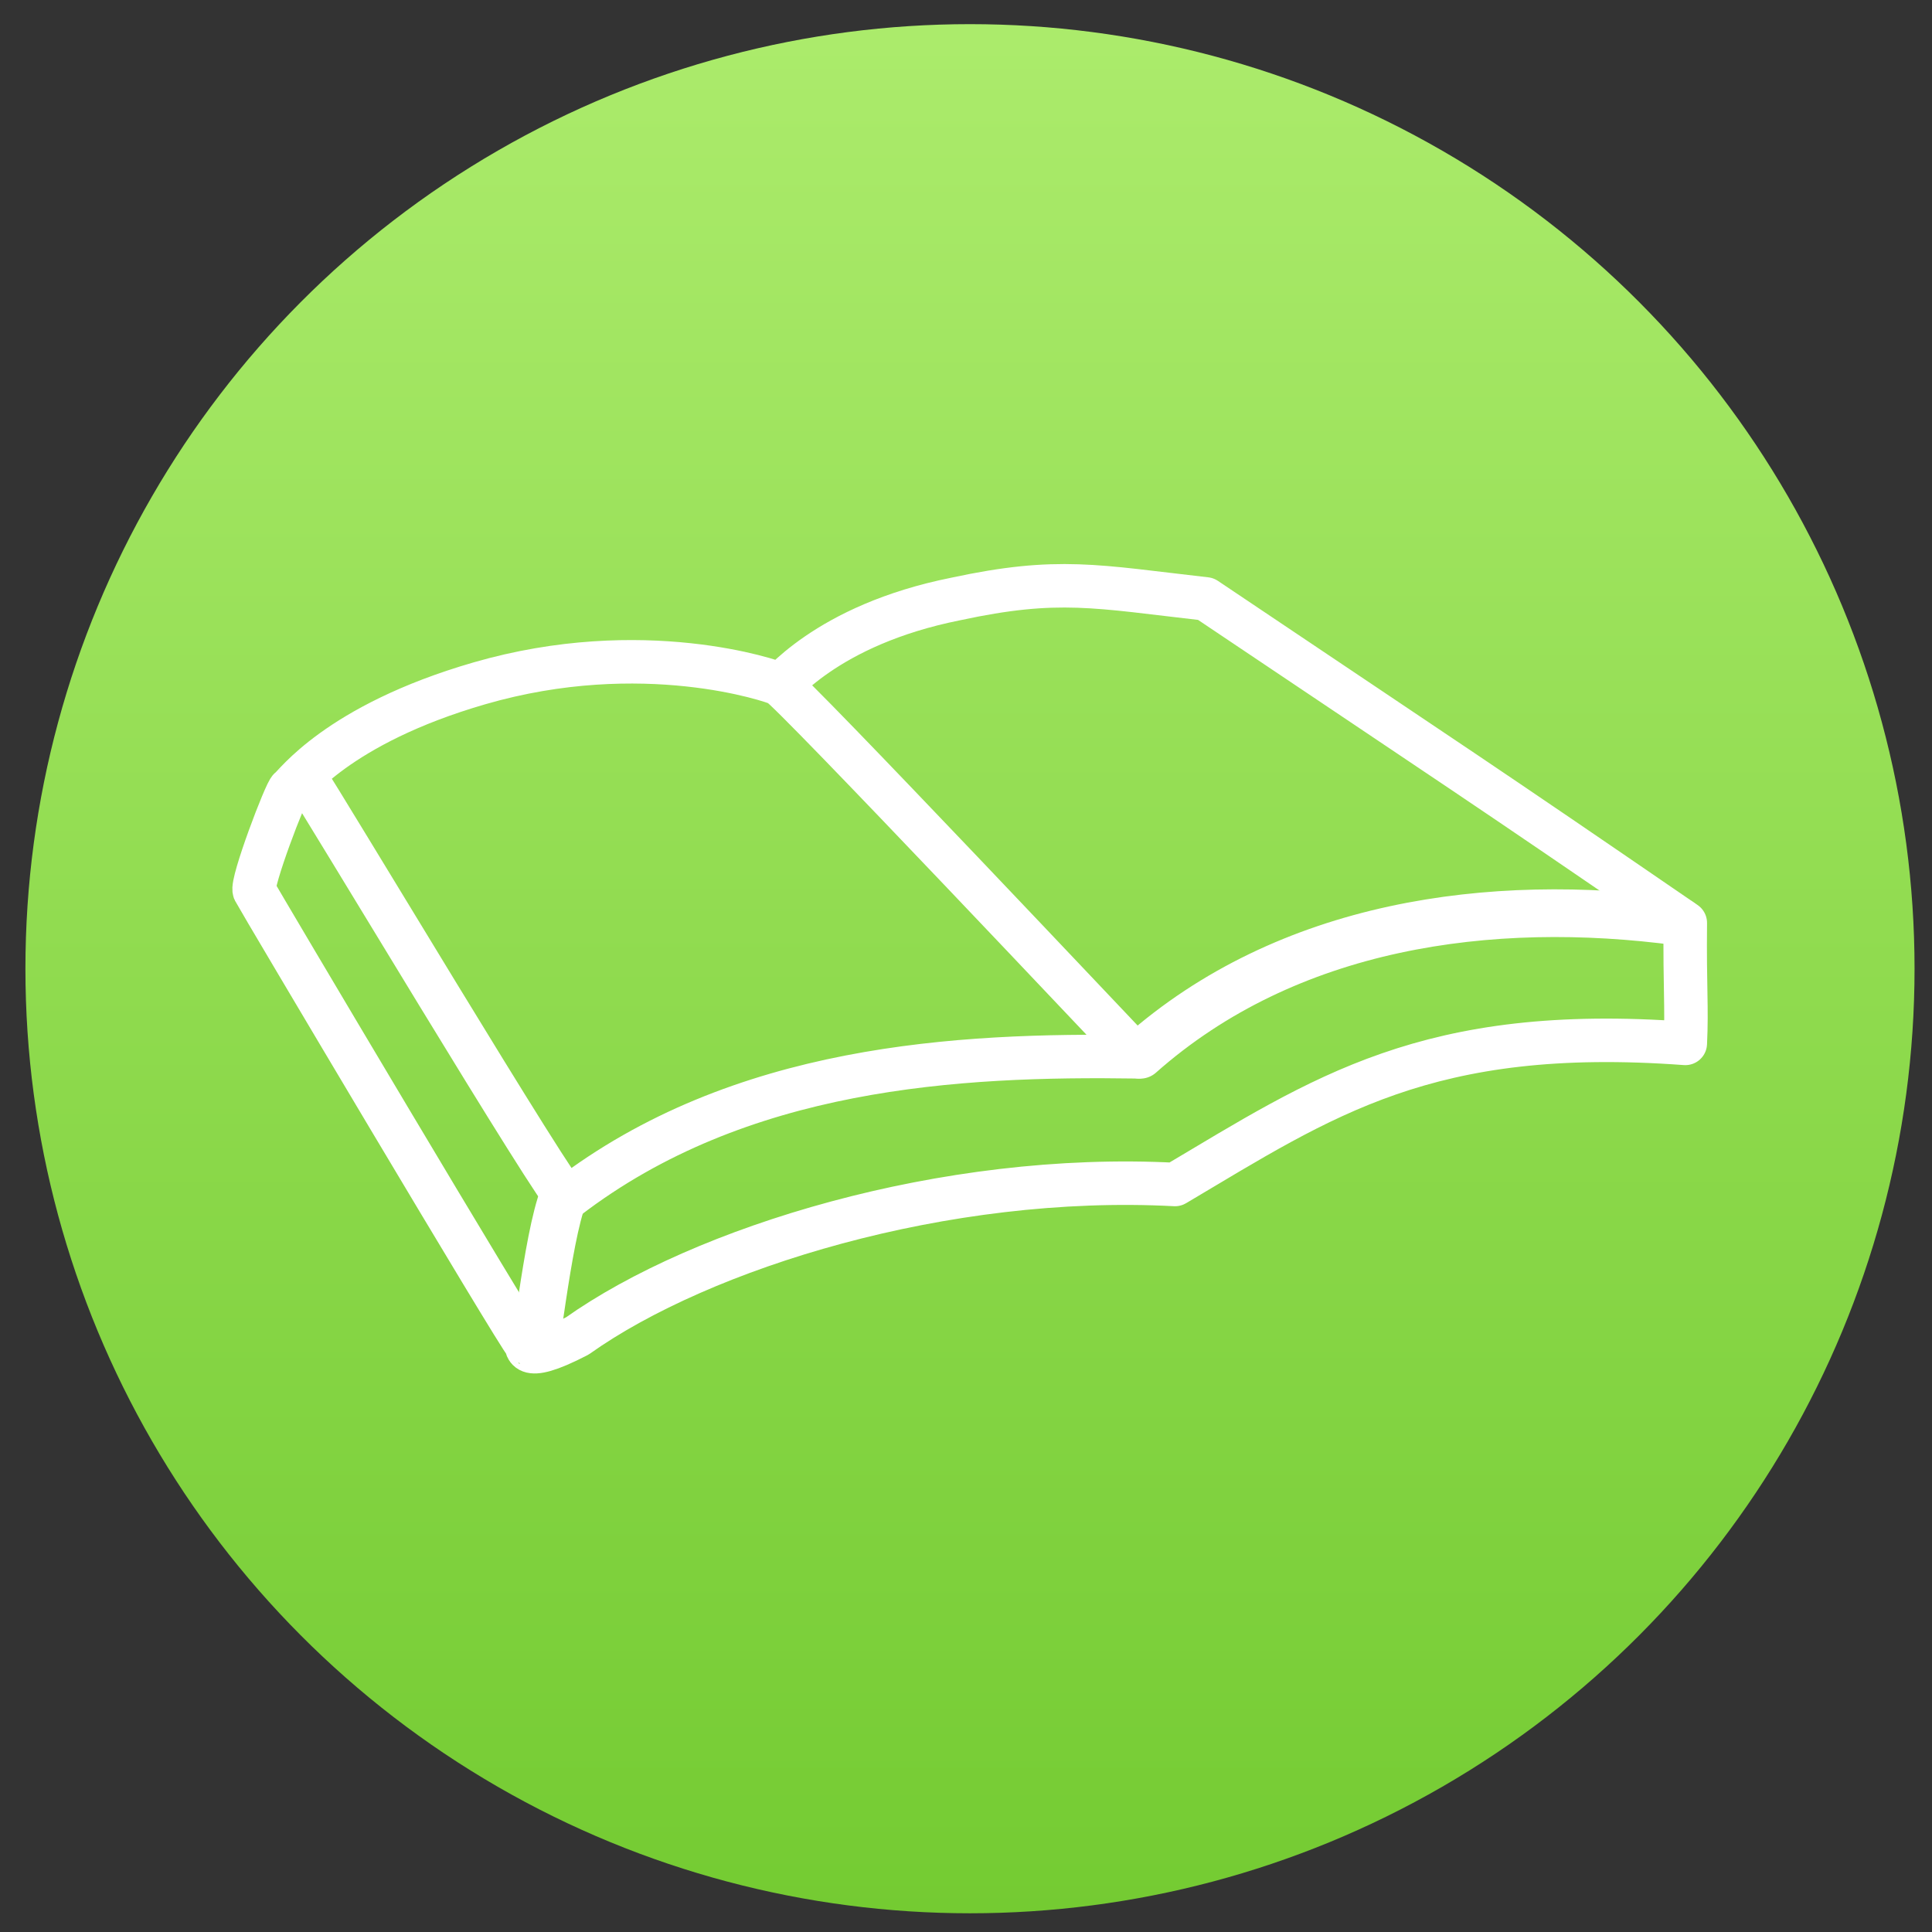 <?xml version="1.0" encoding="UTF-8" standalone="no"?><!DOCTYPE svg PUBLIC "-//W3C//DTD SVG 1.1//EN" "http://www.w3.org/Graphics/SVG/1.1/DTD/svg11.dtd"><svg width="100%" height="100%" viewBox="0 0 32 32" version="1.1" xmlns="http://www.w3.org/2000/svg" xmlns:xlink="http://www.w3.org/1999/xlink" xml:space="preserve" xmlns:serif="http://www.serif.com/" style="fill-rule:evenodd;clip-rule:evenodd;stroke-linejoin:round;"><rect x="0" y="0" width="32" height="32" fill="#333333" stroke="none"/><circle cx="16.066" cy="16.045" r="15.645" style="fill:url(#_Linear1);"/><g id="g2159"><path id="path3139" d="M12.803,11.475c0.084,-0.064 0.867,-1.122 3.027,-1.554c1.697,-0.365 2.326,-0.207 4.142,-0.001c4.41,2.962 4.407,2.943 7.942,5.367c-0.011,1.084 0.029,1.383 0,1.995c-4.273,-0.316 -6.008,0.888 -8.452,2.337c-3.811,-0.202 -7.838,1.045 -9.899,2.508c-0.973,0.504 -0.809,0.128 -0.864,0.115c-0.062,-0.015 -4.435,-7.383 -4.486,-7.487c-0.061,-0.121 0.523,-1.659 0.588,-1.691c0.068,-0.034 0.77,-1.06 3.14,-1.746c2.706,-0.784 4.862,-0.038 4.961,0.012c0.209,0.104 5.847,6.086 5.936,6.174c-2.981,-0.045 -6.588,0.151 -9.445,2.343c-0.064,0.113 -4.208,-6.813 -4.293,-6.898" style="fill:none;stroke:#fff;stroke-width:0.72px;"/><path id="path3141" d="M18.884,17.471c2.441,-2.163 5.794,-2.626 8.933,-2.205" style="fill:none;stroke:#fff;stroke-width:0.79px;stroke-linecap:round;stroke-linejoin:miter;"/><path id="path3143" d="M9.446,19.622c-0.299,0.255 -0.535,2.536 -0.608,2.766" style="fill:none;stroke:#fff;stroke-width:0.79px;stroke-linejoin:miter;"/></g><defs><linearGradient id="_Linear1" x1="0" y1="0" x2="1" y2="0" gradientUnits="userSpaceOnUse" gradientTransform="matrix(0.209,-31.628,31.628,0.209,16,32)"><stop offset="0" style="stop-color:#74cb32;stop-opacity:1"/><stop offset="1" style="stop-color:#abeb6b;stop-opacity:1"/></linearGradient></defs></svg>